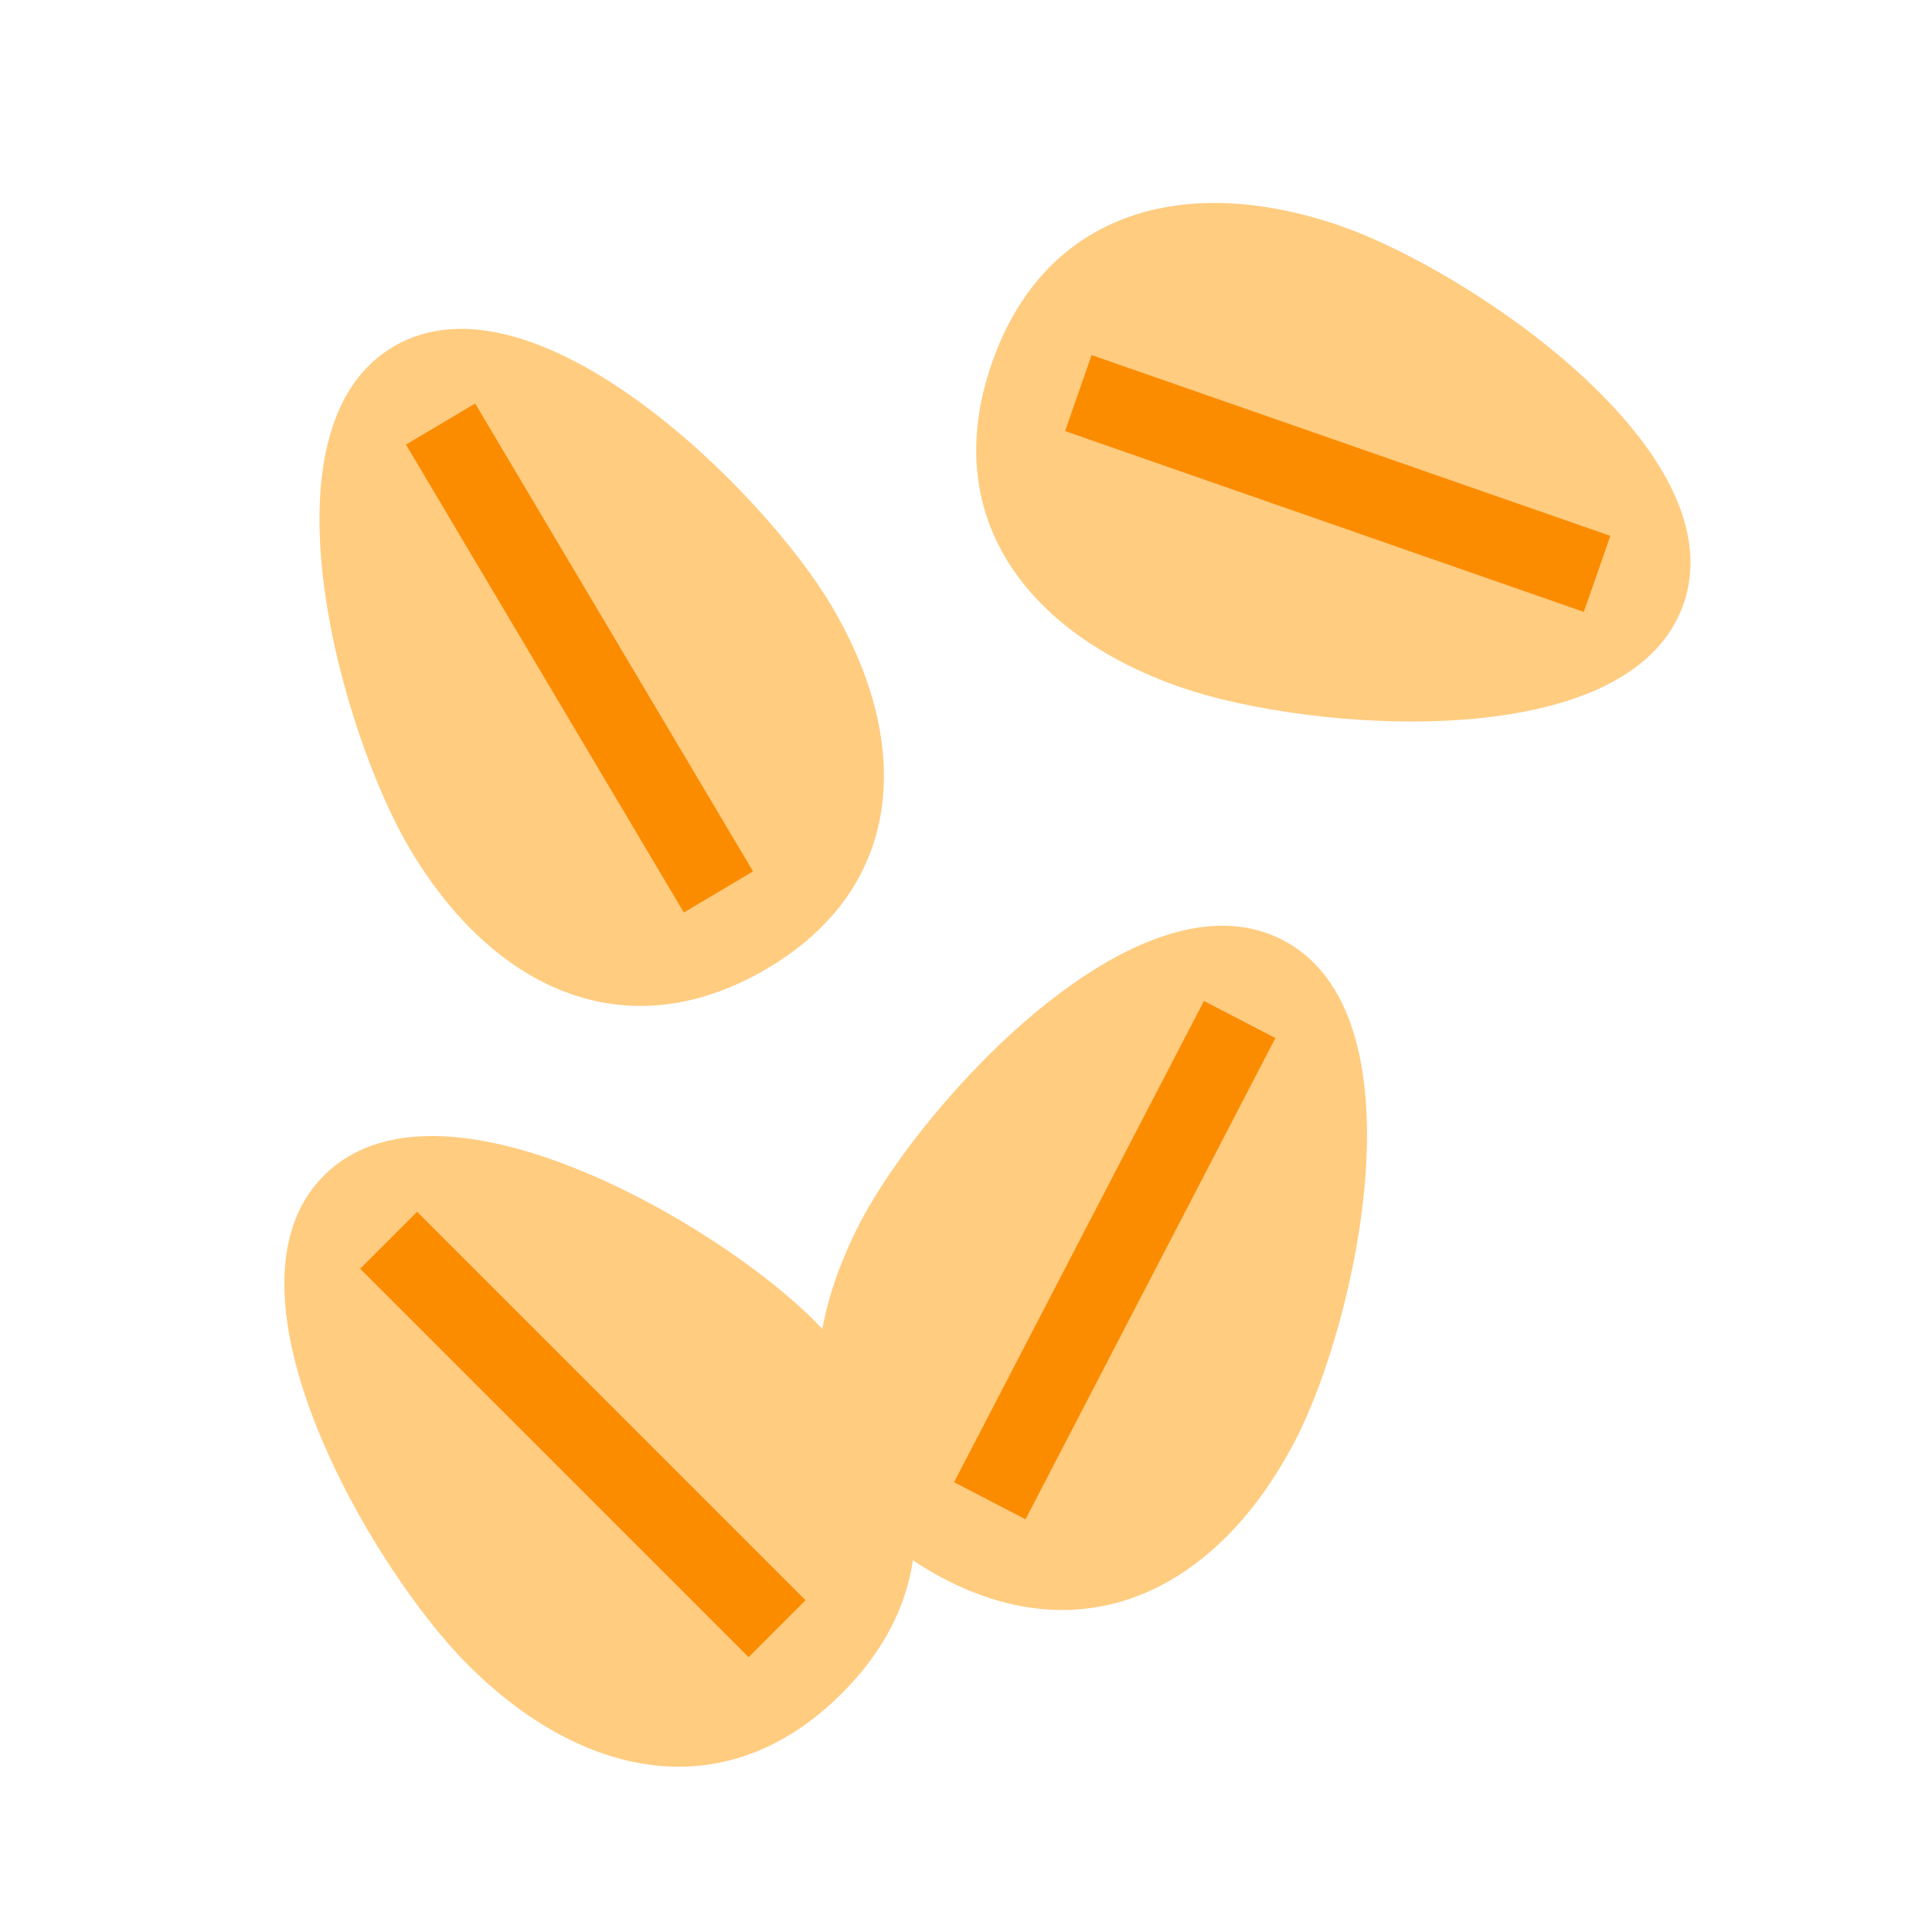 <svg xmlns="http://www.w3.org/2000/svg" xmlns:xlink="http://www.w3.org/1999/xlink" viewBox="0 0 48 48"><path fill="#ffcc80" d="M20.199,32.78c2.859,2.859,3.574,6.434,0.715,9.293c-2.859,2.859-6.434,2.145-9.293-0.715 c-2.369-2.369-6.434-9.293-3.574-12.152S17.83,30.411,20.199,32.78z"/><rect width="2" height="13.648" x="13.481" y="28.816" fill="#fb8c00" transform="rotate(-45.001 14.48 35.64)"/><path fill="#ffcc80" d="M20.653,15.042c2.045,3.444,1.835,7.037-1.654,9.056s-6.766,0.446-8.812-2.999 c-1.694-2.853-3.88-10.481-0.391-12.5S18.959,12.189,20.653,15.042z"/><rect width="1.999" height="13.519" x="13.398" y="9.589" fill="#fb8c00" transform="rotate(-30.706 14.396 16.348)"/><path fill="#ffcc80" d="M29.33,17.074c-3.818-1.331-6.017-4.238-4.686-8.056s4.86-4.73,8.678-3.399 c3.163,1.102,9.835,5.569,8.505,9.387C40.496,18.825,32.493,18.177,29.33,17.074z"/><rect width="2" height="13.648" x="32.235" y="5.188" fill="#fb8c00" transform="rotate(-70.786 33.235 12.012)"/><path fill="#ffcc80" d="M20.307,34.264c0.006-1.24,0.378-2.571,1.068-3.9c1.524-2.934,6.86-8.836,10.461-7.026 c3.601,1.81,1.866,9.521,0.341,12.456c-1.84,3.542-5.02,5.294-8.621,3.484c-0.804-0.404-1.45-0.896-1.947-1.456"/><rect width="13.471" height="2" x="20.96" y="30.308" fill="#fb8c00" transform="rotate(-62.561 27.695 31.308)"/></svg>